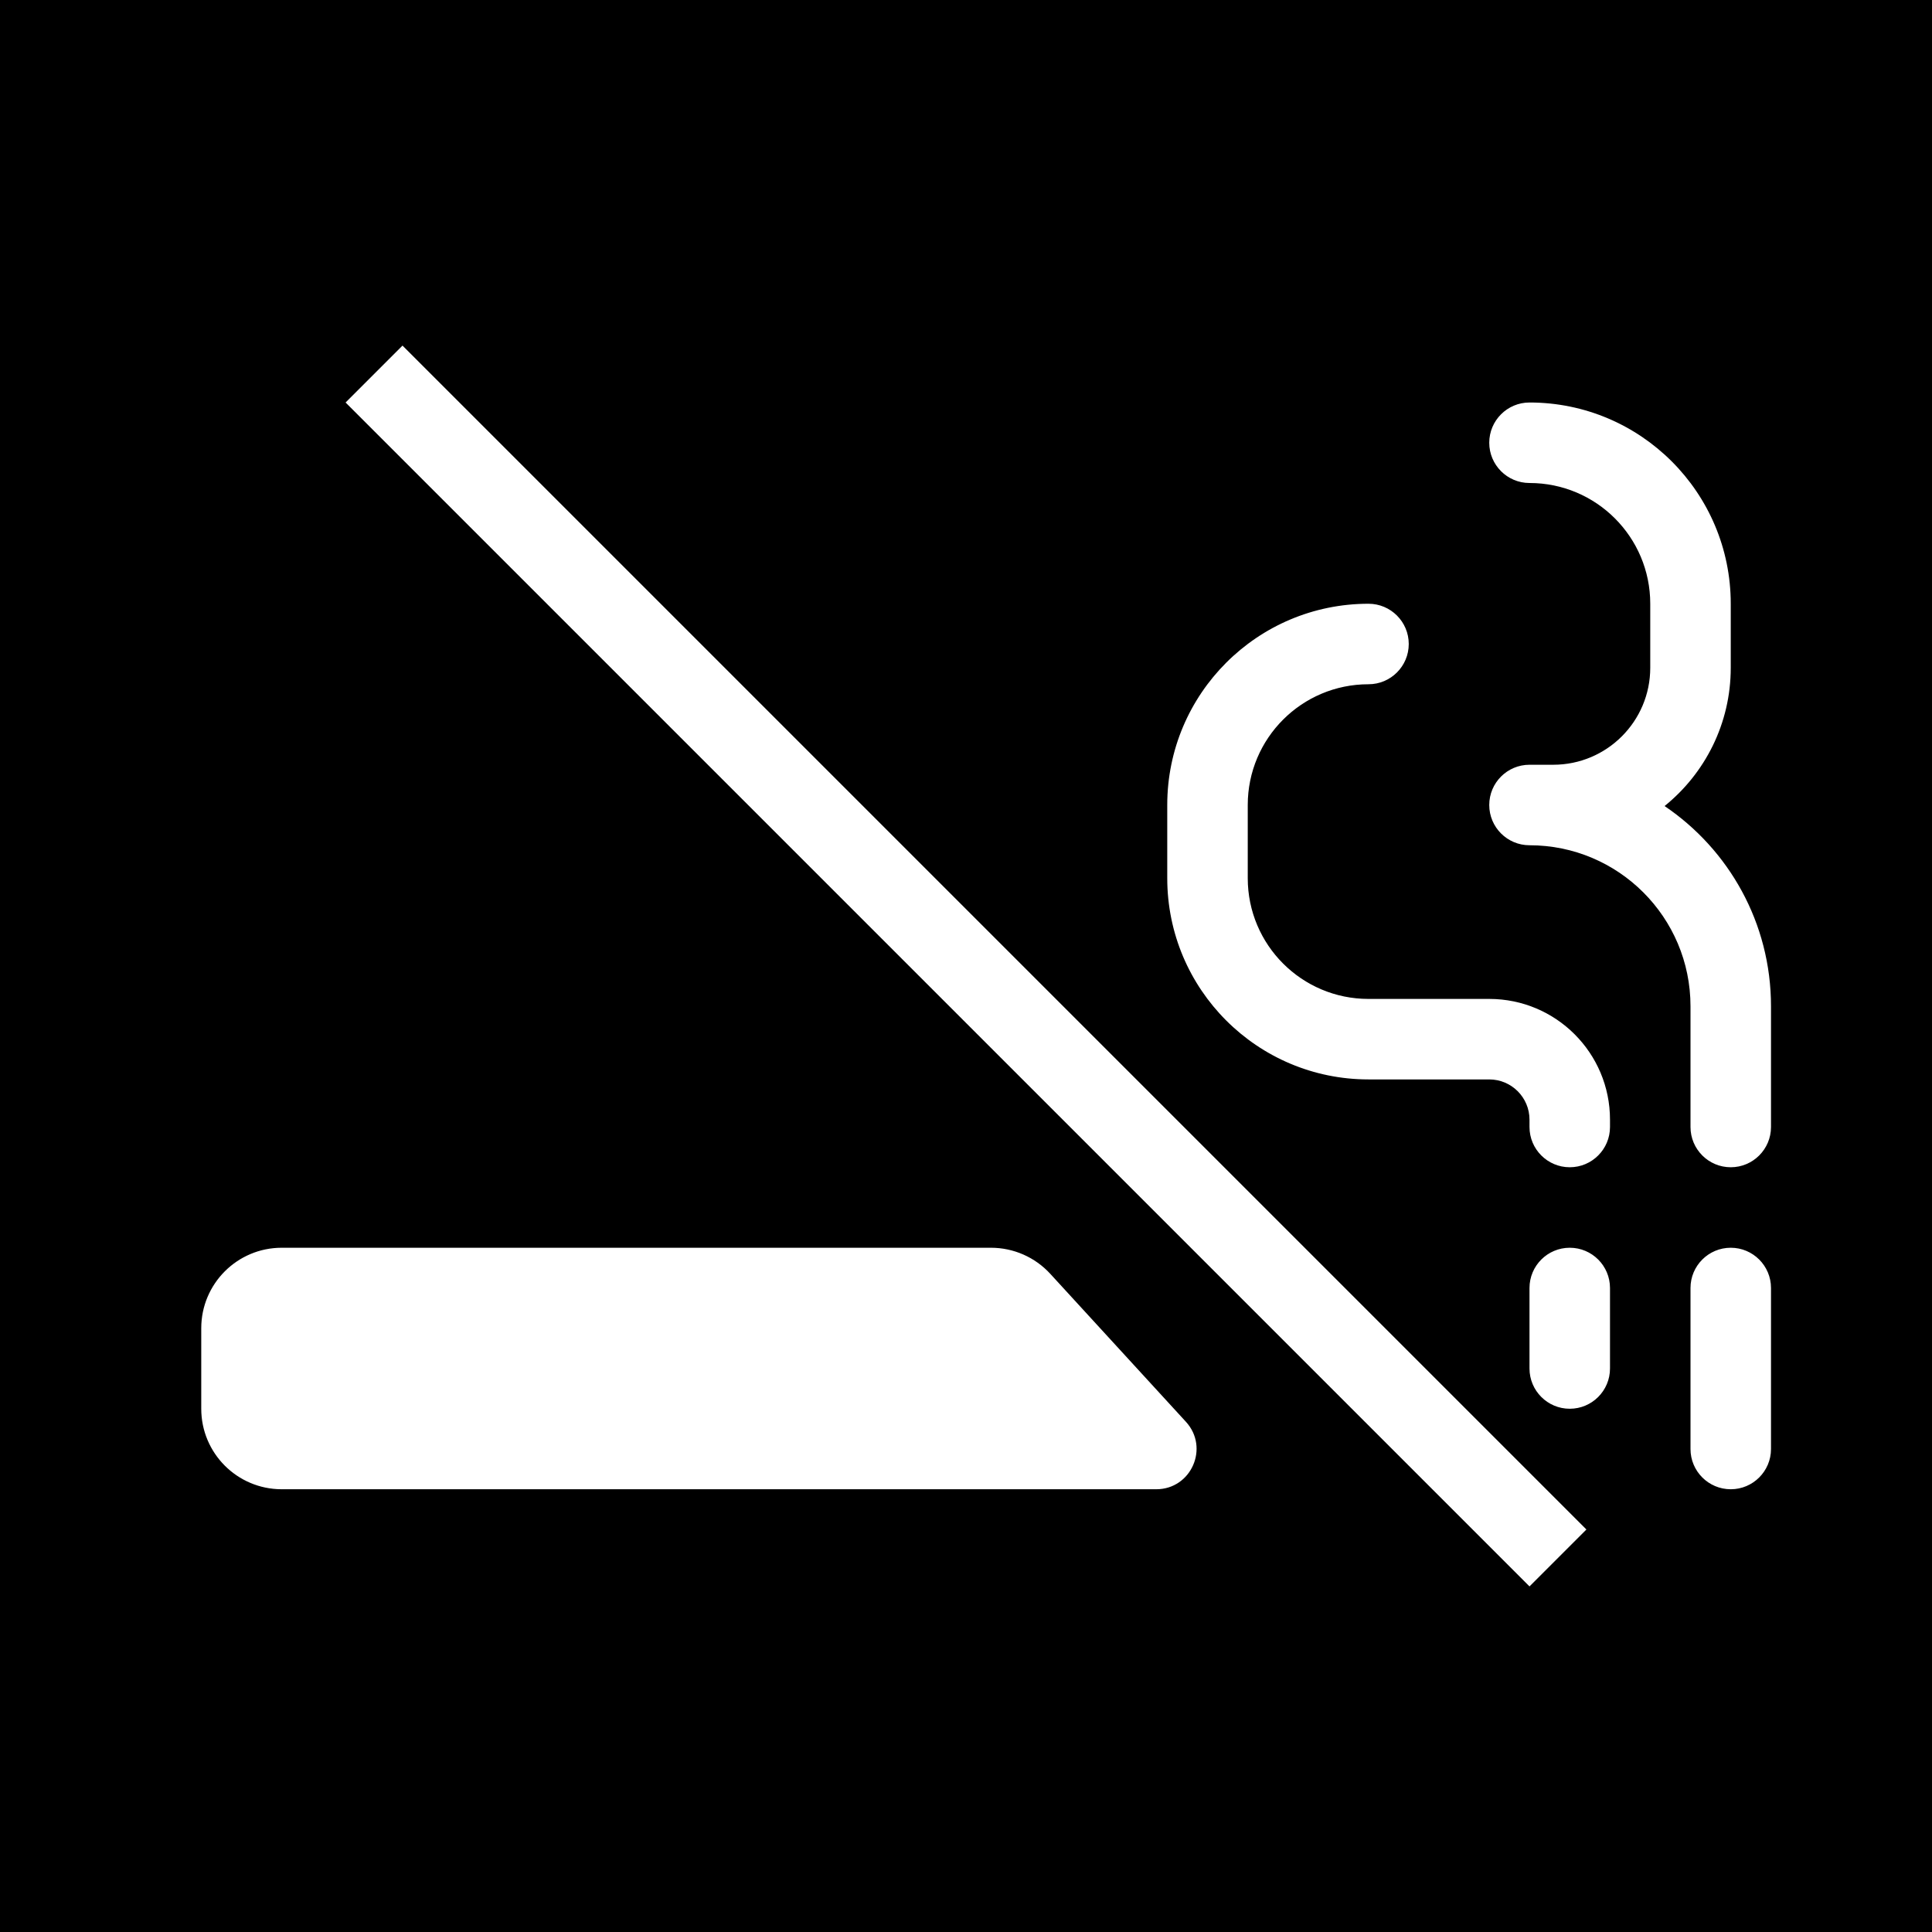 <svg width="48" height="48" viewBox="0 0 48 48" fill="none" xmlns="http://www.w3.org/2000/svg">
<g clip-path="url(#clip0_2038_6488)">
<path fill-rule="evenodd" clip-rule="evenodd" d="M48 0H0V48H48V0ZM28.727 37H7C5.895 37 5 36.105 5 35V33C5 31.895 5.895 31 7 31H24.62C25.181 31 25.716 31.235 26.095 31.649L29.464 35.324C30.052 35.966 29.597 37 28.727 37ZM10 8.586L10.707 9.293L38.707 37.293L39.414 38L38 39.414L37.293 38.707L9.293 10.707L8.586 10L10 8.586ZM40 32C40 31.448 39.552 31 39 31C38.448 31 38 31.448 38 32V34C38 34.552 38.448 35 39 35C39.552 35 40 34.552 40 34V32ZM34 17C32.343 17 31 18.343 31 20V21.818C31 23.475 32.343 24.818 34 24.818H37C38.657 24.818 40 26.161 40 27.818V28C40 28.552 39.552 29 39 29C38.448 29 38 28.552 38 28V27.818C38 27.266 37.552 26.818 37 26.818H34C31.239 26.818 29 24.58 29 21.818V20C29 17.239 31.239 15 34 15C34.552 15 35 15.448 35 16C35 16.552 34.552 17 34 17ZM37 20C37 20.552 37.448 21 38 21C40.209 21 42 22.791 42 25V28C42 28.552 42.448 29 43 29C43.552 29 44 28.552 44 28V25C44 22.929 42.951 21.104 41.356 20.026C42.358 19.217 43 17.979 43 16.591V15C43 12.239 40.761 10 38 10C37.448 10 37 10.448 37 11C37 11.552 37.448 12 38 12C39.657 12 41 13.343 41 15V16.591C41 17.921 39.921 19 38.591 19H38C37.448 19 37 19.448 37 20ZM44 32C44 31.448 43.552 31 43 31C42.448 31 42 31.448 42 32V36C42 36.552 42.448 37 43 37C43.552 37 44 36.552 44 36V32Z" fill="black"/>
</g>
<defs>
<clipPath id="clip0_2038_6488">
<rect width="48" height="48" fill="white"/>
</clipPath>
</defs>
</svg>
